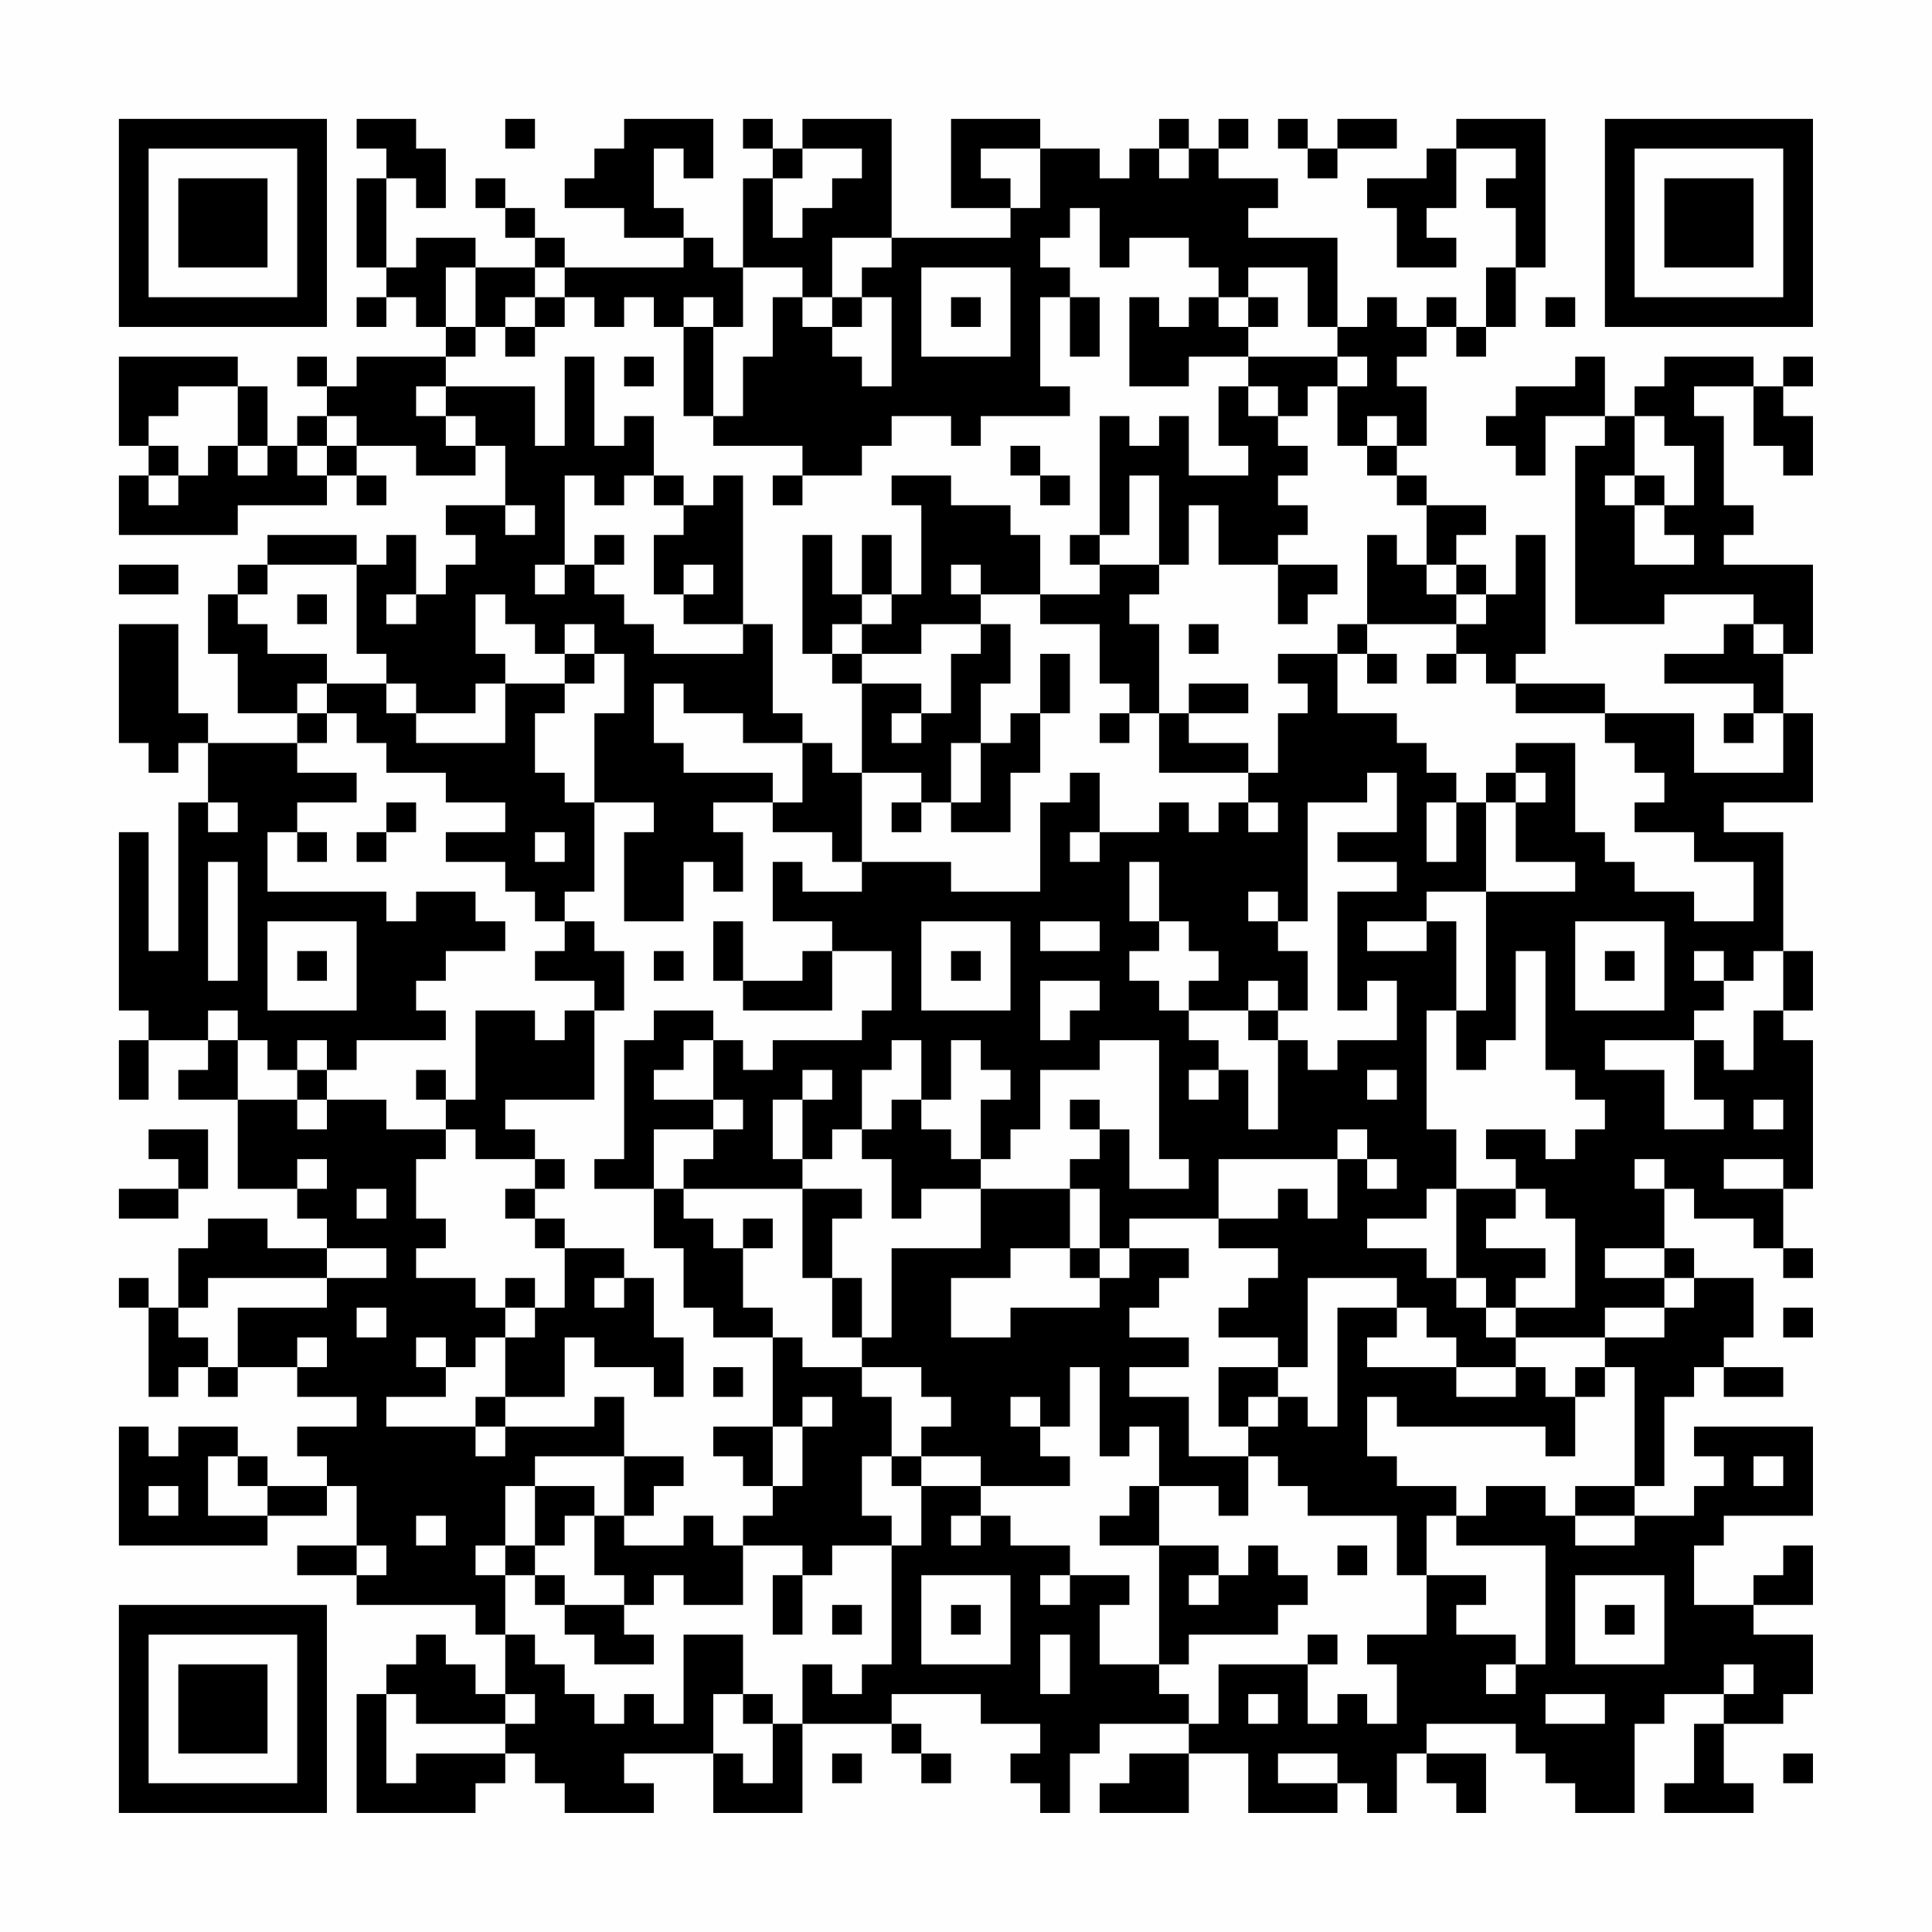 <?xml version="1.0" encoding="UTF-8"?>
<svg xmlns="http://www.w3.org/2000/svg" version="1.1" width="300" height="300" viewBox="0 0 300 300"><rect x="0" y="0" width="300" height="300" fill="#fefefe"/><g transform="scale(4.615)"><g transform="translate(4,4)"><path fill-rule="evenodd" d="M8 0L8 1L9 1L9 2L8 2L8 5L9 5L9 6L8 6L8 7L9 7L9 6L10 6L10 7L11 7L11 8L8 8L8 9L7 9L7 8L6 8L6 9L7 9L7 10L6 10L6 11L5 11L5 9L4 9L4 8L0 8L0 11L1 11L1 12L0 12L0 14L4 14L4 13L7 13L7 12L8 12L8 13L9 13L9 12L8 12L8 11L10 11L10 12L12 12L12 11L13 11L13 13L11 13L11 14L12 14L12 15L11 15L11 16L10 16L10 14L9 14L9 15L8 15L8 14L5 14L5 15L4 15L4 16L3 16L3 18L4 18L4 20L6 20L6 21L3 21L3 20L2 20L2 17L0 17L0 21L1 21L1 22L2 22L2 21L3 21L3 23L2 23L2 28L1 28L1 24L0 24L0 30L1 30L1 31L0 31L0 33L1 33L1 31L3 31L3 32L2 32L2 33L4 33L4 36L6 36L6 37L7 37L7 38L5 38L5 37L3 37L3 38L2 38L2 40L1 40L1 39L0 39L0 40L1 40L1 43L2 43L2 42L3 42L3 43L4 43L4 42L6 42L6 43L8 43L8 44L6 44L6 45L7 45L7 46L5 46L5 45L4 45L4 44L2 44L2 45L1 45L1 44L0 44L0 48L5 48L5 47L7 47L7 46L8 46L8 48L6 48L6 49L8 49L8 50L12 50L12 51L13 51L13 53L12 53L12 52L11 52L11 51L10 51L10 52L9 52L9 53L8 53L8 57L12 57L12 56L13 56L13 55L14 55L14 56L15 56L15 57L18 57L18 56L17 56L17 55L20 55L20 57L23 57L23 54L26 54L26 55L27 55L27 56L28 56L28 55L27 55L27 54L26 54L26 53L29 53L29 54L31 54L31 55L30 55L30 56L31 56L31 57L32 57L32 55L33 55L33 54L36 54L36 55L34 55L34 56L33 56L33 57L36 57L36 55L38 55L38 57L41 57L41 56L42 56L42 57L43 57L43 55L44 55L44 56L45 56L45 57L46 57L46 55L44 55L44 54L47 54L47 55L48 55L48 56L49 56L49 57L51 57L51 54L52 54L52 53L54 53L54 54L53 54L53 56L52 56L52 57L55 57L55 56L54 56L54 54L56 54L56 53L57 53L57 51L55 51L55 50L57 50L57 48L56 48L56 49L55 49L55 50L53 50L53 48L54 48L54 47L57 47L57 44L53 44L53 45L54 45L54 46L53 46L53 47L51 47L51 46L52 46L52 43L53 43L53 42L54 42L54 43L56 43L56 42L54 42L54 41L55 41L55 39L53 39L53 38L52 38L52 36L53 36L53 37L55 37L55 38L56 38L56 39L57 39L57 38L56 38L56 36L57 36L57 31L56 31L56 30L57 30L57 28L56 28L56 24L54 24L54 23L57 23L57 20L56 20L56 18L57 18L57 15L54 15L54 14L55 14L55 13L54 13L54 10L53 10L53 9L55 9L55 11L56 11L56 12L57 12L57 10L56 10L56 9L57 9L57 8L56 8L56 9L55 9L55 8L52 8L52 9L51 9L51 10L50 10L50 8L49 8L49 9L47 9L47 10L46 10L46 11L47 11L47 12L48 12L48 10L50 10L50 11L49 11L49 17L52 17L52 16L55 16L55 17L54 17L54 18L52 18L52 19L55 19L55 20L54 20L54 21L55 21L55 20L56 20L56 22L53 22L53 20L50 20L50 19L47 19L47 18L48 18L48 14L47 14L47 16L46 16L46 15L45 15L45 14L46 14L46 13L44 13L44 12L43 12L43 11L44 11L44 9L43 9L43 8L44 8L44 7L45 7L45 8L46 8L46 7L47 7L47 5L48 5L48 0L45 0L45 1L44 1L44 2L42 2L42 3L43 3L43 5L45 5L45 4L44 4L44 3L45 3L45 1L47 1L47 2L46 2L46 3L47 3L47 5L46 5L46 7L45 7L45 6L44 6L44 7L43 7L43 6L42 6L42 7L41 7L41 4L38 4L38 3L39 3L39 2L37 2L37 1L38 1L38 0L37 0L37 1L36 1L36 0L35 0L35 1L34 1L34 2L33 2L33 1L31 1L31 0L28 0L28 3L30 3L30 4L26 4L26 0L23 0L23 1L22 1L22 0L21 0L21 1L22 1L22 2L21 2L21 5L20 5L20 4L19 4L19 3L18 3L18 1L19 1L19 2L20 2L20 0L17 0L17 1L16 1L16 2L15 2L15 3L17 3L17 4L19 4L19 5L15 5L15 4L14 4L14 3L13 3L13 2L12 2L12 3L13 3L13 4L14 4L14 5L12 5L12 4L10 4L10 5L9 5L9 2L10 2L10 3L11 3L11 1L10 1L10 0ZM13 0L13 1L14 1L14 0ZM39 0L39 1L40 1L40 2L41 2L41 1L43 1L43 0L41 0L41 1L40 1L40 0ZM23 1L23 2L22 2L22 4L23 4L23 3L24 3L24 2L25 2L25 1ZM29 1L29 2L30 2L30 3L31 3L31 1ZM35 1L35 2L36 2L36 1ZM32 3L32 4L31 4L31 5L32 5L32 6L31 6L31 9L32 9L32 10L29 10L29 11L28 11L28 10L26 10L26 11L25 11L25 12L23 12L23 11L20 11L20 10L21 10L21 8L22 8L22 6L23 6L23 7L24 7L24 8L25 8L25 9L26 9L26 6L25 6L25 5L26 5L26 4L24 4L24 6L23 6L23 5L21 5L21 7L20 7L20 6L19 6L19 7L18 7L18 6L17 6L17 7L16 7L16 6L15 6L15 5L14 5L14 6L13 6L13 7L12 7L12 5L11 5L11 7L12 7L12 8L11 8L11 9L10 9L10 10L11 10L11 11L12 11L12 10L11 10L11 9L14 9L14 11L15 11L15 8L16 8L16 11L17 11L17 10L18 10L18 12L17 12L17 13L16 13L16 12L15 12L15 15L14 15L14 16L15 16L15 15L16 15L16 16L17 16L17 17L18 17L18 18L21 18L21 17L22 17L22 20L23 20L23 21L21 21L21 20L19 20L19 19L18 19L18 21L19 21L19 22L22 22L22 23L20 23L20 24L21 24L21 26L20 26L20 25L19 25L19 27L17 27L17 24L18 24L18 23L16 23L16 20L17 20L17 18L16 18L16 17L15 17L15 18L14 18L14 17L13 17L13 16L12 16L12 18L13 18L13 19L12 19L12 20L10 20L10 19L9 19L9 18L8 18L8 15L5 15L5 16L4 16L4 17L5 17L5 18L7 18L7 19L6 19L6 20L7 20L7 21L6 21L6 22L8 22L8 23L6 23L6 24L5 24L5 26L9 26L9 27L10 27L10 26L12 26L12 27L13 27L13 28L11 28L11 29L10 29L10 30L11 30L11 31L8 31L8 32L7 32L7 31L6 31L6 32L5 32L5 31L4 31L4 30L3 30L3 31L4 31L4 33L6 33L6 34L7 34L7 33L9 33L9 34L11 34L11 35L10 35L10 37L11 37L11 38L10 38L10 39L12 39L12 40L13 40L13 41L12 41L12 42L11 42L11 41L10 41L10 42L11 42L11 43L9 43L9 44L12 44L12 45L13 45L13 44L16 44L16 43L17 43L17 45L14 45L14 46L13 46L13 48L12 48L12 49L13 49L13 51L14 51L14 52L15 52L15 53L16 53L16 54L17 54L17 53L18 53L18 54L19 54L19 51L21 51L21 53L20 53L20 55L21 55L21 56L22 56L22 54L23 54L23 52L24 52L24 53L25 53L25 52L26 52L26 48L27 48L27 46L29 46L29 47L28 47L28 48L29 48L29 47L30 47L30 48L32 48L32 49L31 49L31 50L32 50L32 49L34 49L34 50L33 50L33 52L35 52L35 53L36 53L36 54L37 54L37 52L40 52L40 54L41 54L41 53L42 53L42 54L43 54L43 52L42 52L42 51L44 51L44 49L46 49L46 50L45 50L45 51L47 51L47 52L46 52L46 53L47 53L47 52L48 52L48 48L45 48L45 47L46 47L46 46L48 46L48 47L49 47L49 48L51 48L51 47L49 47L49 46L51 46L51 42L50 42L50 41L52 41L52 40L53 40L53 39L52 39L52 38L50 38L50 39L52 39L52 40L50 40L50 41L47 41L47 40L49 40L49 37L48 37L48 36L47 36L47 35L46 35L46 34L48 34L48 35L49 35L49 34L50 34L50 33L49 33L49 32L48 32L48 28L47 28L47 31L46 31L46 32L45 32L45 30L46 30L46 26L49 26L49 25L47 25L47 23L48 23L48 22L47 22L47 21L49 21L49 24L50 24L50 25L51 25L51 26L53 26L53 27L55 27L55 25L53 25L53 24L51 24L51 23L52 23L52 22L51 22L51 21L50 21L50 20L47 20L47 19L46 19L46 18L45 18L45 17L46 17L46 16L45 16L45 15L44 15L44 13L43 13L43 12L42 12L42 11L43 11L43 10L42 10L42 11L41 11L41 9L42 9L42 8L41 8L41 7L40 7L40 5L38 5L38 6L37 6L37 5L36 5L36 4L34 4L34 5L33 5L33 3ZM27 5L27 8L30 8L30 5ZM14 6L14 7L13 7L13 8L14 8L14 7L15 7L15 6ZM24 6L24 7L25 7L25 6ZM28 6L28 7L29 7L29 6ZM32 6L32 8L33 8L33 6ZM34 6L34 9L36 9L36 8L38 8L38 9L37 9L37 11L38 11L38 12L36 12L36 10L35 10L35 11L34 11L34 10L33 10L33 14L32 14L32 15L33 15L33 16L31 16L31 14L30 14L30 13L28 13L28 12L26 12L26 13L27 13L27 16L26 16L26 14L25 14L25 16L24 16L24 14L23 14L23 18L24 18L24 19L25 19L25 22L24 22L24 21L23 21L23 23L22 23L22 24L24 24L24 25L25 25L25 26L23 26L23 25L22 25L22 27L24 27L24 28L23 28L23 29L21 29L21 27L20 27L20 29L21 29L21 30L24 30L24 28L26 28L26 30L25 30L25 31L22 31L22 32L21 32L21 31L20 31L20 30L18 30L18 31L17 31L17 35L16 35L16 36L18 36L18 38L19 38L19 40L20 40L20 41L22 41L22 44L20 44L20 45L21 45L21 46L22 46L22 47L21 47L21 48L20 48L20 47L19 47L19 48L17 48L17 47L18 47L18 46L19 46L19 45L17 45L17 47L16 47L16 46L14 46L14 48L13 48L13 49L14 49L14 50L15 50L15 51L16 51L16 52L18 52L18 51L17 51L17 50L18 50L18 49L19 49L19 50L21 50L21 48L23 48L23 49L22 49L22 51L23 51L23 49L24 49L24 48L26 48L26 47L25 47L25 45L26 45L26 46L27 46L27 45L29 45L29 46L32 46L32 45L31 45L31 44L32 44L32 42L33 42L33 45L34 45L34 44L35 44L35 46L34 46L34 47L33 47L33 48L35 48L35 52L36 52L36 51L39 51L39 50L40 50L40 49L39 49L39 48L38 48L38 49L37 49L37 48L35 48L35 46L37 46L37 47L38 47L38 45L39 45L39 46L40 46L40 47L43 47L43 49L44 49L44 47L45 47L45 46L43 46L43 45L42 45L42 43L43 43L43 44L48 44L48 45L49 45L49 43L50 43L50 42L49 42L49 43L48 43L48 42L47 42L47 41L46 41L46 40L47 40L47 39L48 39L48 38L46 38L46 37L47 37L47 36L45 36L45 34L44 34L44 30L45 30L45 27L44 27L44 26L46 26L46 23L47 23L47 22L46 22L46 23L45 23L45 22L44 22L44 21L43 21L43 20L41 20L41 18L42 18L42 19L43 19L43 18L42 18L42 17L45 17L45 16L44 16L44 15L43 15L43 14L42 14L42 17L41 17L41 18L39 18L39 19L40 19L40 20L39 20L39 22L38 22L38 21L36 21L36 20L38 20L38 19L36 19L36 20L35 20L35 17L34 17L34 16L35 16L35 15L36 15L36 13L37 13L37 15L39 15L39 17L40 17L40 16L41 16L41 15L39 15L39 14L40 14L40 13L39 13L39 12L40 12L40 11L39 11L39 10L40 10L40 9L41 9L41 8L38 8L38 7L39 7L39 6L38 6L38 7L37 7L37 6L36 6L36 7L35 7L35 6ZM48 6L48 7L49 7L49 6ZM19 7L19 10L20 10L20 7ZM17 8L17 9L18 9L18 8ZM2 9L2 10L1 10L1 11L2 11L2 12L1 12L1 13L2 13L2 12L3 12L3 11L4 11L4 12L5 12L5 11L4 11L4 9ZM38 9L38 10L39 10L39 9ZM7 10L7 11L6 11L6 12L7 12L7 11L8 11L8 10ZM51 10L51 12L50 12L50 13L51 13L51 15L53 15L53 14L52 14L52 13L53 13L53 11L52 11L52 10ZM30 11L30 12L31 12L31 13L32 13L32 12L31 12L31 11ZM18 12L18 13L19 13L19 14L18 14L18 16L19 16L19 17L21 17L21 12L20 12L20 13L19 13L19 12ZM22 12L22 13L23 13L23 12ZM34 12L34 14L33 14L33 15L35 15L35 12ZM51 12L51 13L52 13L52 12ZM13 13L13 14L14 14L14 13ZM16 14L16 15L17 15L17 14ZM0 15L0 16L2 16L2 15ZM19 15L19 16L20 16L20 15ZM28 15L28 16L29 16L29 17L27 17L27 18L25 18L25 17L26 17L26 16L25 16L25 17L24 17L24 18L25 18L25 19L27 19L27 20L26 20L26 21L27 21L27 20L28 20L28 18L29 18L29 17L30 17L30 19L29 19L29 21L28 21L28 23L27 23L27 22L25 22L25 25L28 25L28 26L31 26L31 23L32 23L32 22L33 22L33 24L32 24L32 25L33 25L33 24L35 24L35 23L36 23L36 24L37 24L37 23L38 23L38 24L39 24L39 23L38 23L38 22L35 22L35 20L34 20L34 19L33 19L33 17L31 17L31 16L29 16L29 15ZM6 16L6 17L7 17L7 16ZM9 16L9 17L10 17L10 16ZM36 17L36 18L37 18L37 17ZM55 17L55 18L56 18L56 17ZM15 18L15 19L13 19L13 21L10 21L10 20L9 20L9 19L7 19L7 20L8 20L8 21L9 21L9 22L11 22L11 23L13 23L13 24L11 24L11 25L13 25L13 26L14 26L14 27L15 27L15 28L14 28L14 29L16 29L16 30L15 30L15 31L14 31L14 30L12 30L12 33L11 33L11 32L10 32L10 33L11 33L11 34L12 34L12 35L14 35L14 36L13 36L13 37L14 37L14 38L15 38L15 40L14 40L14 39L13 39L13 40L14 40L14 41L13 41L13 43L12 43L12 44L13 44L13 43L15 43L15 41L16 41L16 42L18 42L18 43L19 43L19 41L18 41L18 39L17 39L17 38L15 38L15 37L14 37L14 36L15 36L15 35L14 35L14 34L13 34L13 33L16 33L16 30L17 30L17 28L16 28L16 27L15 27L15 26L16 26L16 23L15 23L15 22L14 22L14 20L15 20L15 19L16 19L16 18ZM31 18L31 20L30 20L30 21L29 21L29 23L28 23L28 24L30 24L30 22L31 22L31 20L32 20L32 18ZM44 18L44 19L45 19L45 18ZM33 20L33 21L34 21L34 20ZM42 22L42 23L40 23L40 27L39 27L39 26L38 26L38 27L39 27L39 28L40 28L40 30L39 30L39 29L38 29L38 30L36 30L36 29L37 29L37 28L36 28L36 27L35 27L35 25L34 25L34 27L35 27L35 28L34 28L34 29L35 29L35 30L36 30L36 31L37 31L37 32L36 32L36 33L37 33L37 32L38 32L38 34L39 34L39 31L40 31L40 32L41 32L41 31L43 31L43 29L42 29L42 30L41 30L41 26L43 26L43 25L41 25L41 24L43 24L43 22ZM3 23L3 24L4 24L4 23ZM9 23L9 24L8 24L8 25L9 25L9 24L10 24L10 23ZM26 23L26 24L27 24L27 23ZM44 23L44 25L45 25L45 23ZM6 24L6 25L7 25L7 24ZM14 24L14 25L15 25L15 24ZM3 25L3 29L4 29L4 25ZM5 27L5 30L8 30L8 27ZM27 27L27 30L30 30L30 27ZM31 27L31 28L33 28L33 27ZM42 27L42 28L44 28L44 27ZM49 27L49 30L52 30L52 27ZM6 28L6 29L7 29L7 28ZM18 28L18 29L19 29L19 28ZM28 28L28 29L29 29L29 28ZM50 28L50 29L51 29L51 28ZM53 28L53 29L54 29L54 30L53 30L53 31L50 31L50 32L52 32L52 34L54 34L54 33L53 33L53 31L54 31L54 32L55 32L55 30L56 30L56 28L55 28L55 29L54 29L54 28ZM31 29L31 31L32 31L32 30L33 30L33 29ZM38 30L38 31L39 31L39 30ZM19 31L19 32L18 32L18 33L20 33L20 34L18 34L18 36L19 36L19 37L20 37L20 38L21 38L21 40L22 40L22 41L23 41L23 42L25 42L25 43L26 43L26 45L27 45L27 44L28 44L28 43L27 43L27 42L25 42L25 41L26 41L26 38L29 38L29 36L32 36L32 38L30 38L30 39L28 39L28 41L30 41L30 40L33 40L33 39L34 39L34 38L36 38L36 39L35 39L35 40L34 40L34 41L36 41L36 42L34 42L34 43L36 43L36 45L38 45L38 44L39 44L39 43L40 43L40 44L41 44L41 40L43 40L43 41L42 41L42 42L45 42L45 43L47 43L47 42L45 42L45 41L44 41L44 40L43 40L43 39L40 39L40 42L39 42L39 41L37 41L37 40L38 40L38 39L39 39L39 38L37 38L37 37L39 37L39 36L40 36L40 37L41 37L41 35L42 35L42 36L43 36L43 35L42 35L42 34L41 34L41 35L37 35L37 37L34 37L34 38L33 38L33 36L32 36L32 35L33 35L33 34L34 34L34 36L36 36L36 35L35 35L35 31L33 31L33 32L31 32L31 34L30 34L30 35L29 35L29 33L30 33L30 32L29 32L29 31L28 31L28 33L27 33L27 31L26 31L26 32L25 32L25 34L24 34L24 35L23 35L23 33L24 33L24 32L23 32L23 33L22 33L22 35L23 35L23 36L19 36L19 35L20 35L20 34L21 34L21 33L20 33L20 31ZM6 32L6 33L7 33L7 32ZM42 32L42 33L43 33L43 32ZM26 33L26 34L25 34L25 35L26 35L26 37L27 37L27 36L29 36L29 35L28 35L28 34L27 34L27 33ZM32 33L32 34L33 34L33 33ZM55 33L55 34L56 34L56 33ZM1 34L1 35L2 35L2 36L0 36L0 37L2 37L2 36L3 36L3 34ZM6 35L6 36L7 36L7 35ZM51 35L51 36L52 36L52 35ZM54 35L54 36L56 36L56 35ZM8 36L8 37L9 37L9 36ZM23 36L23 39L24 39L24 41L25 41L25 39L24 39L24 37L25 37L25 36ZM44 36L44 37L42 37L42 38L44 38L44 39L45 39L45 40L46 40L46 39L45 39L45 36ZM21 37L21 38L22 38L22 37ZM7 38L7 39L3 39L3 40L2 40L2 41L3 41L3 42L4 42L4 40L7 40L7 39L9 39L9 38ZM32 38L32 39L33 39L33 38ZM16 39L16 40L17 40L17 39ZM8 40L8 41L9 41L9 40ZM56 40L56 41L57 41L57 40ZM6 41L6 42L7 42L7 41ZM20 42L20 43L21 43L21 42ZM37 42L37 44L38 44L38 43L39 43L39 42ZM23 43L23 44L22 44L22 46L23 46L23 44L24 44L24 43ZM30 43L30 44L31 44L31 43ZM3 45L3 47L5 47L5 46L4 46L4 45ZM55 45L55 46L56 46L56 45ZM1 46L1 47L2 47L2 46ZM10 47L10 48L11 48L11 47ZM15 47L15 48L14 48L14 49L15 49L15 50L17 50L17 49L16 49L16 47ZM8 48L8 49L9 49L9 48ZM41 48L41 49L42 49L42 48ZM27 49L27 52L30 52L30 49ZM36 49L36 50L37 50L37 49ZM49 49L49 52L52 52L52 49ZM24 50L24 51L25 51L25 50ZM28 50L28 51L29 51L29 50ZM50 50L50 51L51 51L51 50ZM31 51L31 53L32 53L32 51ZM40 51L40 52L41 52L41 51ZM54 52L54 53L55 53L55 52ZM9 53L9 56L10 56L10 55L13 55L13 54L14 54L14 53L13 53L13 54L10 54L10 53ZM21 53L21 54L22 54L22 53ZM38 53L38 54L39 54L39 53ZM48 53L48 54L50 54L50 53ZM24 55L24 56L25 56L25 55ZM39 55L39 56L41 56L41 55ZM56 55L56 56L57 56L57 55ZM0 0L0 7L7 7L7 0ZM1 1L1 6L6 6L6 1ZM2 2L2 5L5 5L5 2ZM50 0L50 7L57 7L57 0ZM51 1L51 6L56 6L56 1ZM52 2L52 5L55 5L55 2ZM0 50L0 57L7 57L7 50ZM1 51L1 56L6 56L6 51ZM2 52L2 55L5 55L5 52Z" fill="#000000"/></g></g></svg>
